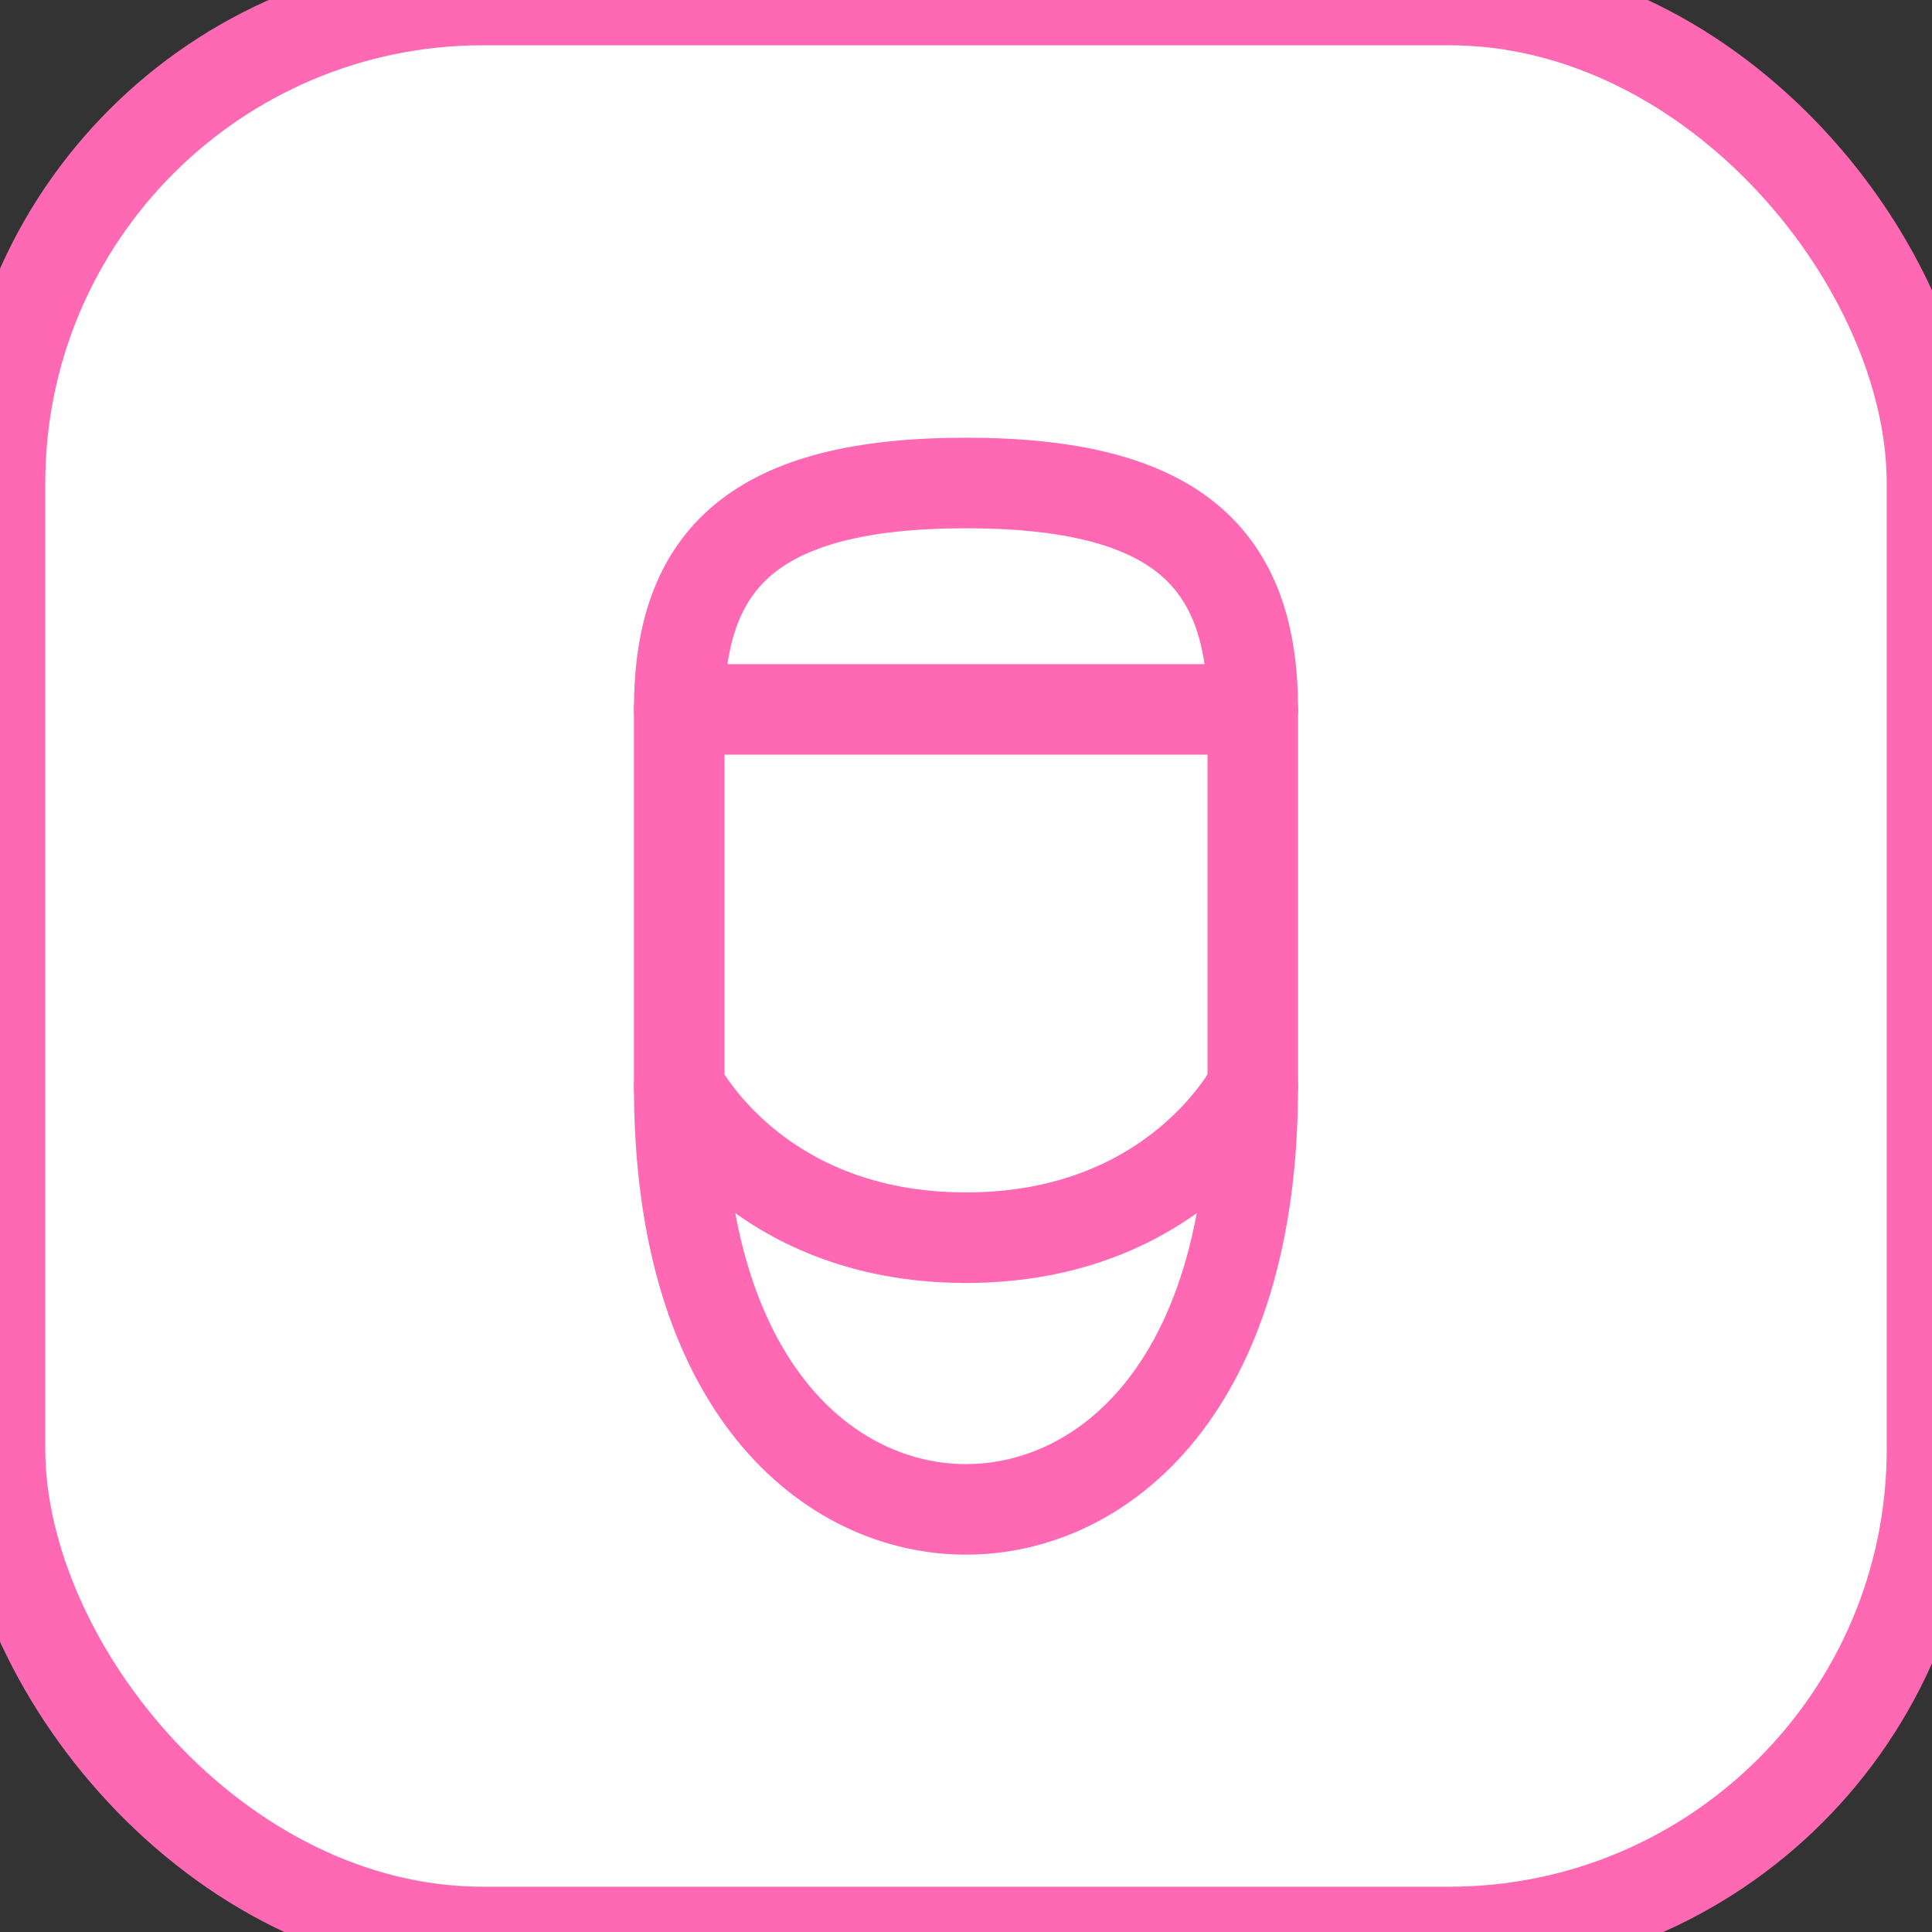 <?xml version="1.0" encoding="UTF-8" standalone="no"?>
<svg xmlns="http://www.w3.org/2000/svg" width="512" height="512" viewBox="0 0 512 512">
  <rect x="0" y="0" width="512" height="512" fill="#333333" stroke="none"/>
  <!-- Background Circle -->
  <rect x="0" y="0" width="512" height="512" rx="128" ry="128" fill="#FFFFFF" stroke="#FF69B4" stroke-width="24"/>
  
  <!-- Pink Sock Icon -->
  <path d="M256 128 
           C200 128 180 148 180 188 
           V288 
           C180 368 220 400 256 400 
           C292 400 332 368 332 288 
           V188 
           C332 148 312 128 256 128z" 
        fill="#FFFFFF" stroke="#FF69B4" stroke-width="24" stroke-linejoin="round"/>
  
  <!-- Sock Ribbing -->
  <path d="M180 188 H332" stroke="#FF69B4" stroke-width="24" stroke-linecap="round"/>
  
  <!-- Sock Heel -->
  <path d="M180 288 
           C180 288 200 328 256 328 
           C312 328 332 288 332 288" 
        stroke="#FF69B4" stroke-width="24" stroke-linecap="round" fill="none"/>
</svg>
